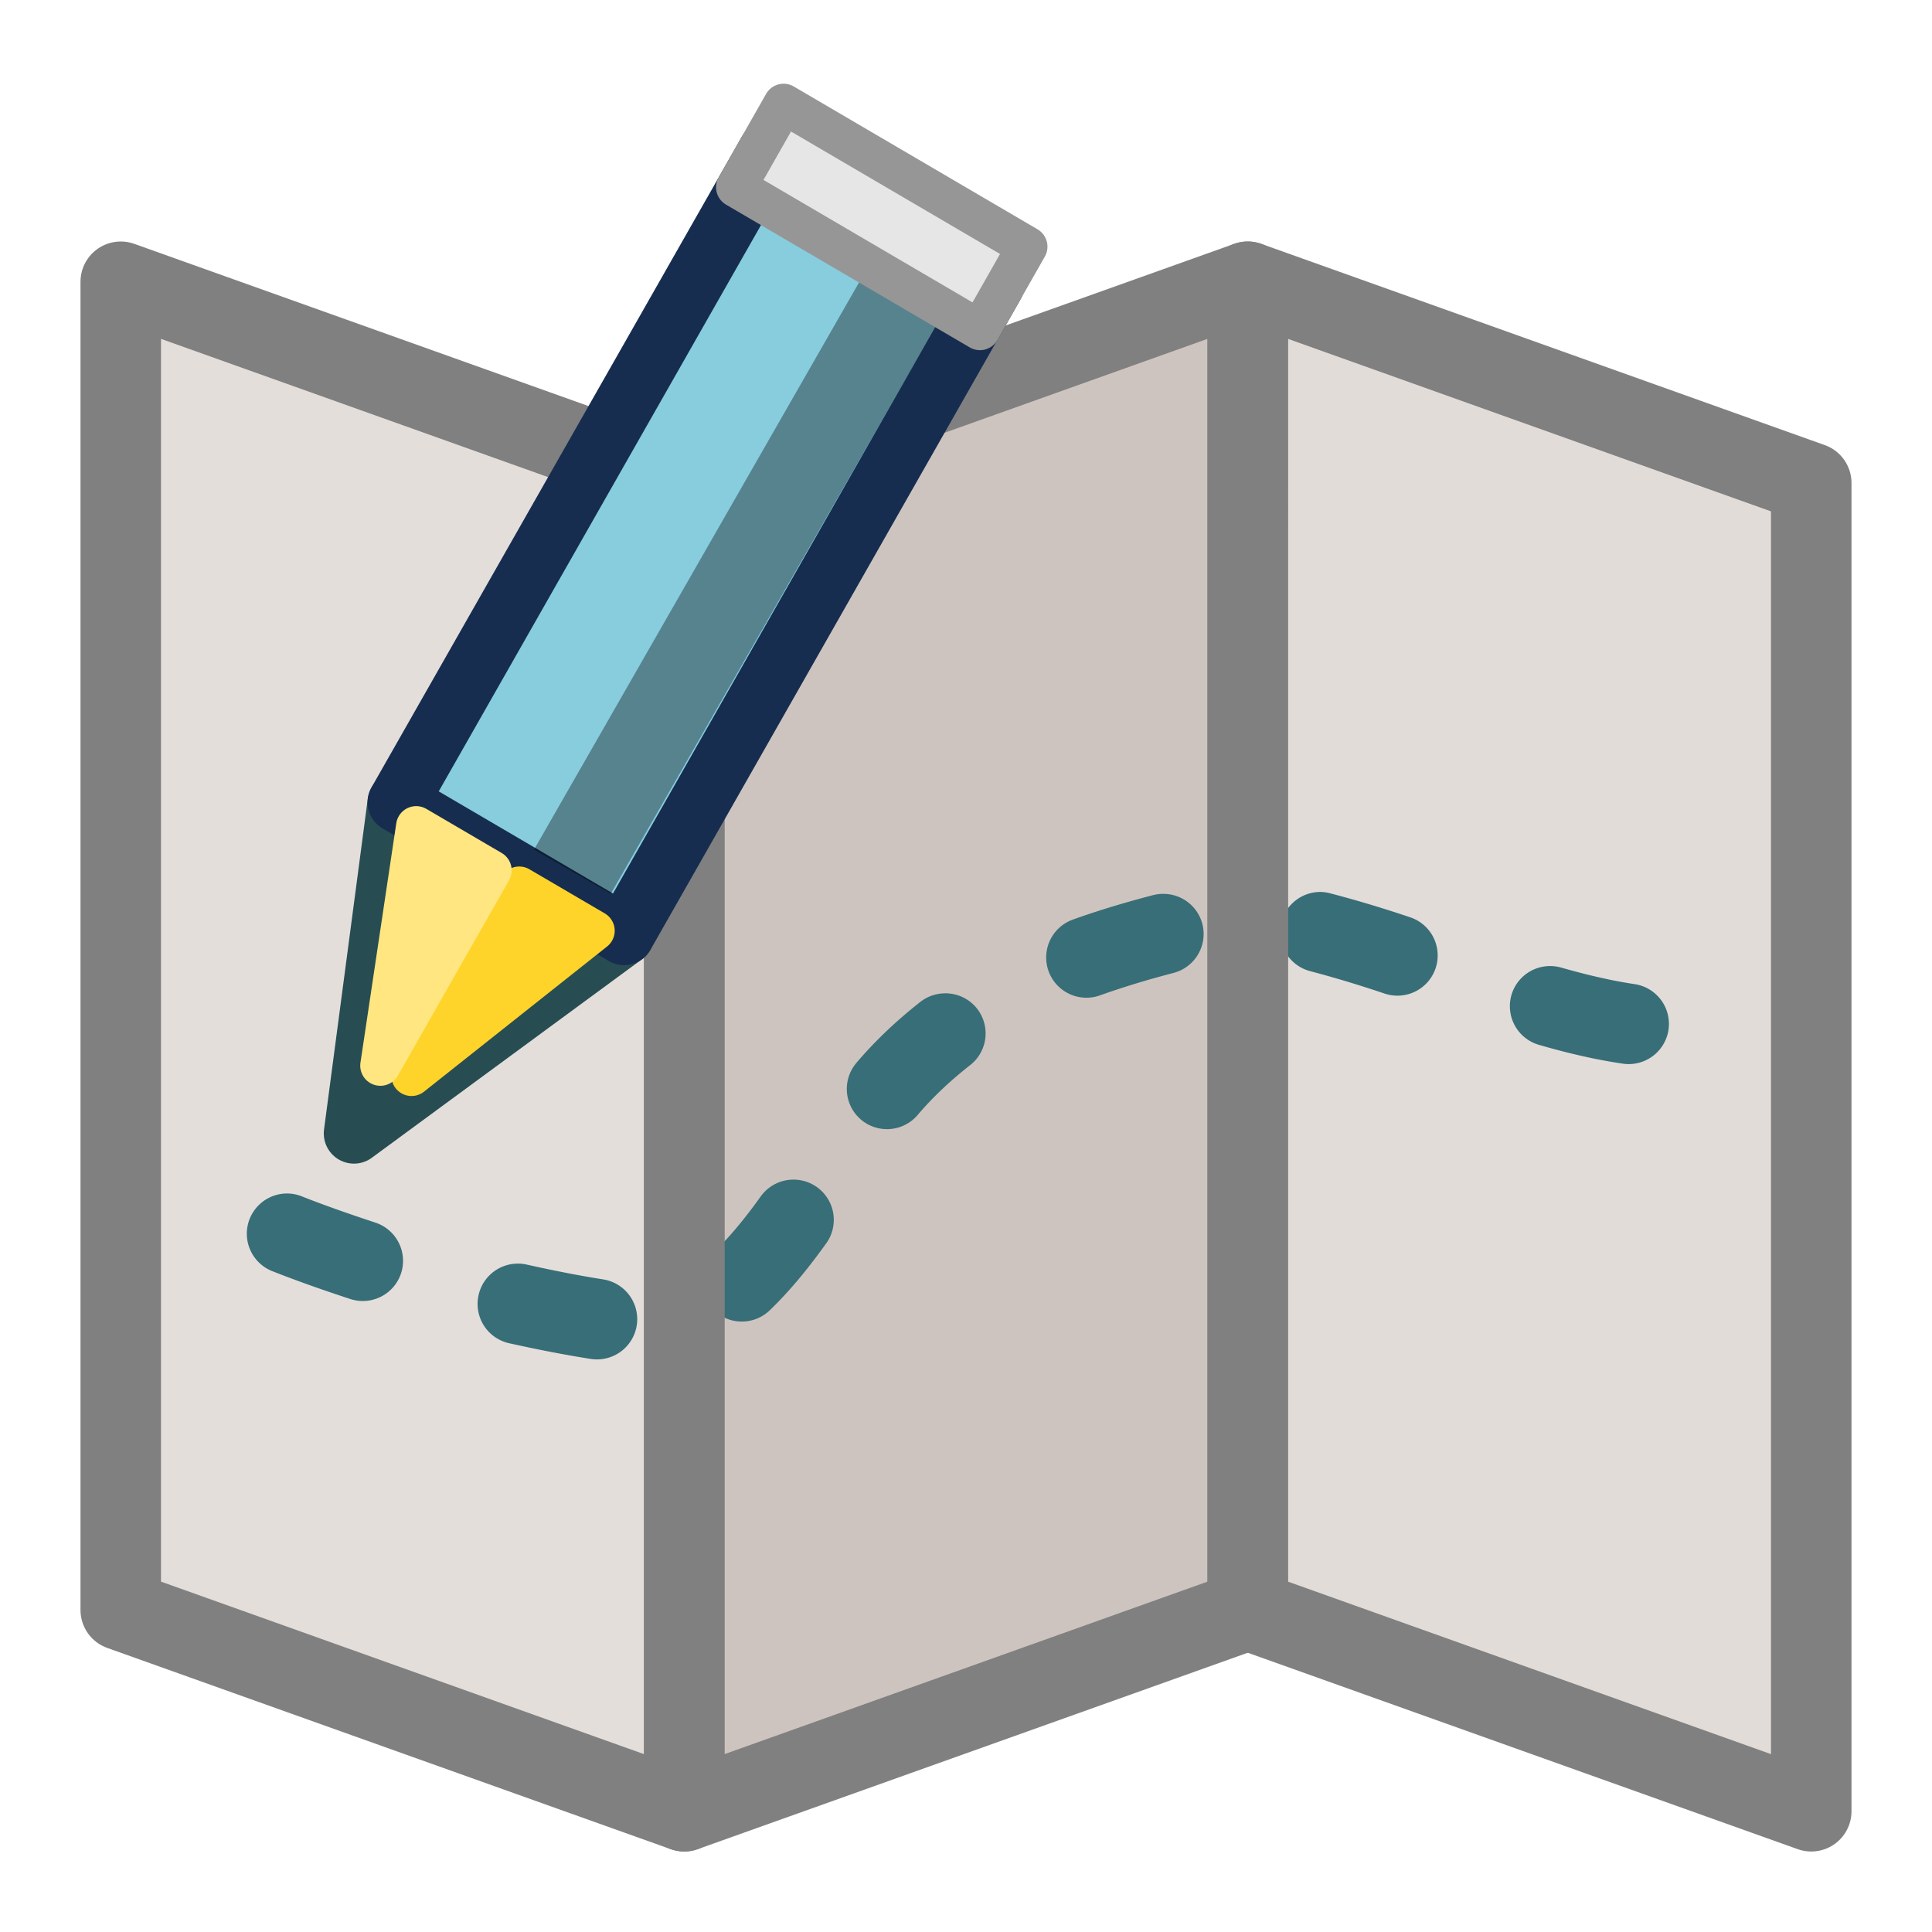 <?xml version="1.0" encoding="UTF-8" standalone="no"?>
<svg
   xmlns:osb="http://www.openswatchbook.org/uri/2009/osb"
   xmlns:dc="http://purl.org/dc/elements/1.1/"
   xmlns:cc="http://creativecommons.org/ns#"
   xmlns:rdf="http://www.w3.org/1999/02/22-rdf-syntax-ns#"
   xmlns:svg="http://www.w3.org/2000/svg"
   xmlns="http://www.w3.org/2000/svg"
   xmlns:sodipodi="http://sodipodi.sourceforge.net/DTD/sodipodi-0.dtd"
   xmlns:inkscape="http://www.inkscape.org/namespaces/inkscape"
   width="24"
   height="24"
   id="svg5692"
   version="1.1"
   inkscape:version="1.0.1 (3bc2e813f5, 2020-09-07)"
   sodipodi:docname="plugin.svg"
   inkscape:export-filename="/home/nyall/dev/qgis-cartography-tools/cartography_tools/icon.png"
   inkscape:export-xdpi="96"
   inkscape:export-ydpi="96">
  <title
     id="title2829">GIS icon theme 0.2</title>
  <defs
     id="defs5694">
    <linearGradient
       id="linearGradient5625"
       osb:paint="gradient">
      <stop
         style="stop-color:#7a0000;stop-opacity:1;"
         offset="0"
         id="stop5627" />
      <stop
         style="stop-color:#7a0000;stop-opacity:0;"
         offset="1"
         id="stop5629" />
    </linearGradient>
  </defs>
  <sodipodi:namedview
     id="base"
     pagecolor="#ffffff"
     bordercolor="#666666"
     borderopacity="1.0"
     inkscape:pageopacity="0.0"
     inkscape:pageshadow="2"
     inkscape:zoom="34.32"
     inkscape:cx="15.450384"
     inkscape:cy="11.10827"
     inkscape:current-layer="layer2"
     showgrid="true"
     inkscape:grid-bbox="true"
     inkscape:document-units="px"
     borderlayer="false"
     inkscape:window-width="2560"
     inkscape:window-height="1403"
     inkscape:window-x="0"
     inkscape:window-y="0"
     inkscape:window-maximized="1"
     inkscape:snap-global="false"
     showguides="true"
     inkscape:guide-bbox="true"
     inkscape:snap-object-midpoints="true"
     inkscape:snap-grids="false"
     inkscape:object-paths="false"
     inkscape:snap-bbox="true"
     inkscape:document-rotation="0">
    <inkscape:grid
       type="xygrid"
       id="grid5700"
       empspacing="5"
       visible="true"
       enabled="true"
       snapvisiblegridlinesonly="true"
       dotted="false"
       originx="0"
       originy="0"
       spacingx="1"
       spacingy="1" />
  </sodipodi:namedview>
  <g
     inkscape:groupmode="layer"
     id="layer2"
     inkscape:label="Layer"
     style="display:inline"
     transform="translate(0,-8)">
    <path
       id="rect882"
       style="fill:#e4dedb;fill-opacity:1;stroke:none;stroke-width:1;stroke-linecap:round;stroke-linejoin:round;stroke-miterlimit:4;stroke-dasharray:none;paint-order:markers fill stroke"
       d="m 1.5,11.5 7,2.5 v 16 l -7,-2 z"
       sodipodi:nodetypes="ccccc" />
    <path
       id="rect882-3"
       style="display:inline;fill:#cec4bf;fill-opacity:1;stroke:none;stroke-width:1;stroke-linecap:round;stroke-linejoin:round;stroke-miterlimit:4;stroke-dasharray:none;paint-order:markers fill stroke"
       d="m 8.5,14 7,-2.5 V 28 l -7,2 z"
       sodipodi:nodetypes="ccccc" />
    <path
       id="rect882-3-6"
       style="display:inline;fill:#e2dcd9;fill-opacity:1;stroke:none;stroke-width:1;stroke-linecap:round;stroke-linejoin:round;stroke-miterlimit:4;stroke-dasharray:none;paint-order:markers fill stroke"
       d="m 15.5,11.5 7,2.5 v 16 l -7,-2 z"
       sodipodi:nodetypes="ccccc" />
    <path
       style="color:#000000;font-style:normal;font-variant:normal;font-weight:normal;font-stretch:normal;font-size:medium;line-height:normal;font-family:sans-serif;font-variant-ligatures:normal;font-variant-position:normal;font-variant-caps:normal;font-variant-numeric:normal;font-variant-alternates:normal;font-variant-east-asian:normal;font-feature-settings:normal;font-variation-settings:normal;text-indent:0;text-align:start;text-decoration:none;text-decoration-line:none;text-decoration-style:solid;text-decoration-color:#000000;letter-spacing:normal;word-spacing:normal;text-transform:none;writing-mode:lr-tb;direction:ltr;text-orientation:mixed;dominant-baseline:auto;baseline-shift:baseline;text-anchor:start;white-space:normal;shape-padding:0;shape-margin:0;inline-size:0;clip-rule:nonzero;display:inline;overflow:visible;visibility:visible;isolation:auto;mix-blend-mode:normal;color-interpolation:sRGB;color-interpolation-filters:linearRGB;solid-color:#000000;solid-opacity:1;vector-effect:none;fill:#386e77;fill-opacity:1;fill-rule:nonzero;stroke:none;stroke-width:1;stroke-linecap:round;stroke-linejoin:miter;stroke-miterlimit:4;stroke-dasharray:1, 2;stroke-dashoffset:0;stroke-opacity:1;color-rendering:auto;image-rendering:auto;shape-rendering:auto;text-rendering:auto;enable-background:accumulate;stop-color:#000000;stop-opacity:1;opacity:1"
       d="M 16.41 19.08 A 0.5 0.5 0 0 0 15.918 19.455 A 0.5 0.5 0 0 0 16.275 20.064 C 16.584 20.145 16.892 20.239 17.199 20.342 A 0.5 0.5 0 0 0 17.834 20.027 A 0.5 0.5 0 0 0 17.518 19.395 C 17.193 19.286 16.863 19.185 16.527 19.098 A 0.5 0.5 0 0 0 16.41 19.08 z M 14.455 19.104 A 0.5 0.5 0 0 0 14.326 19.119 C 13.993 19.206 13.657 19.305 13.326 19.424 A 0.5 0.5 0 0 0 13.025 20.062 A 0.5 0.5 0 0 0 13.664 20.365 C 13.961 20.259 14.267 20.167 14.578 20.086 A 0.5 0.5 0 0 0 14.936 19.477 A 0.5 0.5 0 0 0 14.455 19.104 z M 19.219 20.002 A 0.5 0.5 0 0 0 18.775 20.363 A 0.5 0.5 0 0 0 19.119 20.98 C 19.454 21.077 19.799 21.16 20.158 21.213 A 0.5 0.5 0 0 0 20.727 20.791 A 0.5 0.5 0 0 0 20.305 20.225 C 20.004 20.18 19.7 20.107 19.395 20.02 A 0.5 0.5 0 0 0 19.219 20.002 z M 11.721 20.34 A 0.5 0.5 0 0 0 11.434 20.445 C 11.149 20.669 10.88 20.919 10.639 21.203 A 0.5 0.5 0 0 0 10.695 21.908 A 0.5 0.5 0 0 0 11.4 21.85 C 11.591 21.625 11.811 21.42 12.051 21.232 A 0.5 0.5 0 0 0 12.137 20.529 A 0.5 0.5 0 0 0 11.721 20.34 z M 9.873 22.654 A 0.5 0.5 0 0 0 9.451 22.861 C 9.267 23.118 9.077 23.354 8.867 23.557 A 0.5 0.5 0 0 0 8.855 24.264 A 0.5 0.5 0 0 0 9.562 24.277 C 9.833 24.016 10.059 23.73 10.264 23.445 A 0.5 0.5 0 0 0 10.15 22.748 A 0.5 0.5 0 0 0 9.873 22.654 z M 3.574 22.826 A 0.5 0.5 0 0 0 3.1 23.145 A 0.5 0.5 0 0 0 3.383 23.791 C 3.705 23.918 4.029 24.031 4.352 24.137 A 0.5 0.5 0 0 0 4.982 23.818 A 0.5 0.5 0 0 0 4.664 23.188 C 4.353 23.085 4.046 22.979 3.748 22.861 A 0.5 0.5 0 0 0 3.574 22.826 z M 6.424 23.697 A 0.5 0.5 0 0 0 5.945 24.088 A 0.5 0.5 0 0 0 6.324 24.686 C 6.657 24.76 6.995 24.827 7.338 24.881 A 0.5 0.5 0 0 0 7.91 24.463 A 0.5 0.5 0 0 0 7.492 23.893 C 7.176 23.843 6.86 23.78 6.543 23.709 A 0.5 0.5 0 0 0 6.424 23.697 z "
       id="path865" />
    <path
       id="rect882-7"
       style="display:inline;fill:none;fill-opacity:1;stroke:#808080;stroke-width:1;stroke-linecap:round;stroke-linejoin:round;stroke-miterlimit:4;stroke-dasharray:none;paint-order:markers fill stroke"
       d="m 1.5,11.5 7,2.5 V 30.5 L 1.5,28 Z"
       sodipodi:nodetypes="ccccc" />
    <path
       id="rect882-3-5"
       style="display:inline;fill:none;fill-opacity:1;stroke:#808080;stroke-width:1;stroke-linecap:round;stroke-linejoin:round;stroke-miterlimit:4;stroke-dasharray:none;paint-order:markers fill stroke"
       d="m 8.5,14 7,-2.5 V 28 l -7,2.5 z"
       sodipodi:nodetypes="ccccc" />
    <path
       id="rect882-3-6-3"
       style="display:inline;fill:none;fill-opacity:1;stroke:#808080;stroke-width:1;stroke-linecap:round;stroke-linejoin:round;stroke-miterlimit:4;stroke-dasharray:none;paint-order:markers fill stroke"
       d="m 15.5,11.5 7,2.5 v 16.5 l -7,-2.5 z"
       sodipodi:nodetypes="ccccc" />
    <path
       d="m 4.941,17.967 2.812,1.647 -3.356,2.466 z"
       fill="#505050"
       stroke="#2a2a2a"
       stroke-linecap="round"
       stroke-width="0.75"
       id="path8"
       style="fill:#386e77;fill-opacity:1;stroke:#274d53;stroke-linejoin:round;stroke-dashoffset:0.5;stroke-opacity:1" />
    <path
       d="M 9.541,9.884 12.352,11.531 7.753,19.615 4.941,17.967 Z"
       fill="#fb7123"
       stroke="#474747"
       stroke-linecap="round"
       stroke-width="0.75"
       id="path10"
       style="stroke-linejoin:round;stroke-dashoffset:0.5;fill:#87cdde;stroke:#162d50" />
    <path
       d="M 11.292,11.532 7.111,18.828"
       fill-opacity="0.706"
       opacity="0.363"
       stroke="#000000"
       stroke-width="2"
       id="path14"
       style="stroke-width:1.1;stroke-linejoin:round;stroke-miterlimit:4;stroke-dasharray:none;stroke-dashoffset:0.5"
       sodipodi:nodetypes="cc" />
    <path
       d="M 5.112,21.365 7.386,19.562 6.45,19.014 5.112,21.365 Z"
       fill="#969696"
       stroke="#969696"
       stroke-linecap="square"
       stroke-width="0.5"
       id="path16"
       style="fill:#ffd42a;stroke:#ffd42a;stroke-linejoin:round;stroke-dashoffset:0.5" />
    <path
       d="M 9.734,9.29 12.762,11.064 12.173,12.1 9.145,10.326 Z"
       fill="#e6e6e6"
       stroke="#969696"
       stroke-linecap="round"
       stroke-width="0.5"
       id="path18"
       style="stroke-linejoin:round;stroke-dashoffset:0.5" />
    <path
       d="m 4.725,21.238 0.445,-2.974 0.936,0.548 z"
       fill="#e6e6e6"
       stroke="#e6e6e6"
       stroke-linecap="square"
       stroke-width="0.5"
       id="path20"
       style="fill:#ffe680;stroke:#ffe680;stroke-linejoin:round;stroke-dashoffset:0.5" />
  </g>
</svg>

